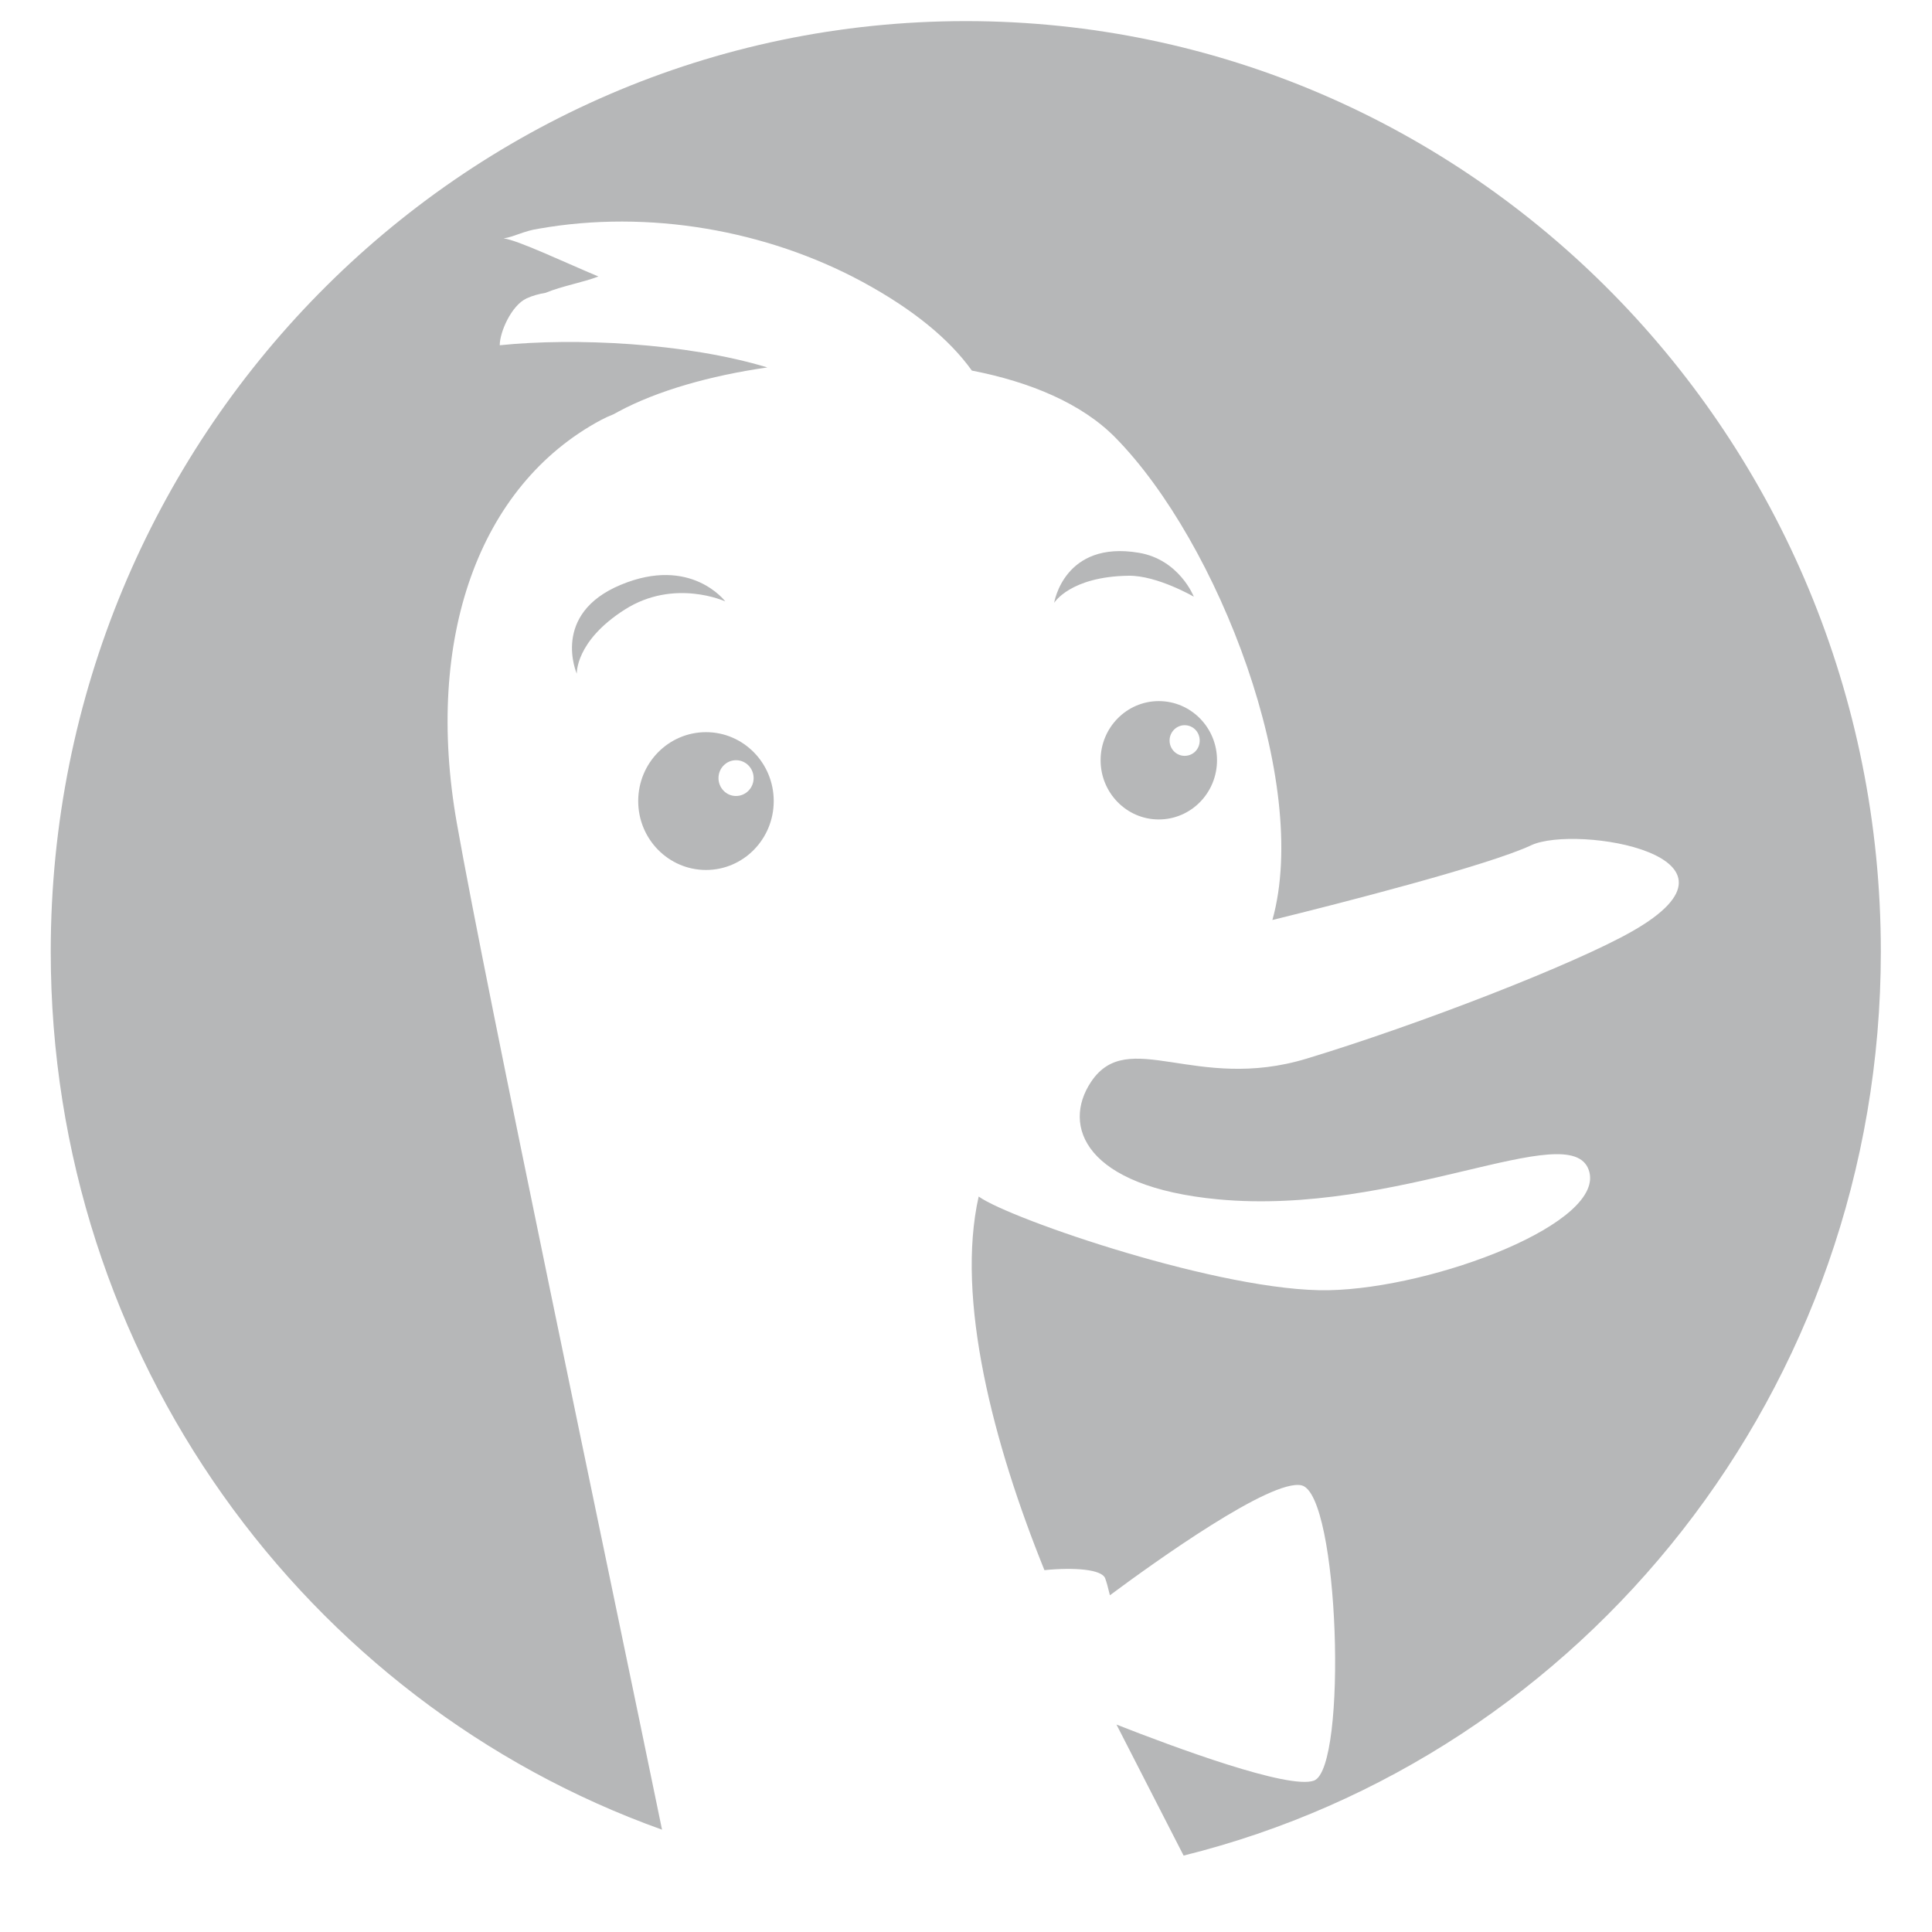 <svg width="27" height="27" viewBox="0 0 27 27" fill="none" xmlns="http://www.w3.org/2000/svg">
<g id="duckduckgo_black_logo_icon_147141 1" clip-path="url(#clip0_25_3809)">
<path id="Vector" fill-rule="evenodd" clip-rule="evenodd" d="M15.603 24.101C16.41 24.418 18.015 25.014 18.364 24.884C18.834 24.701 18.717 20.879 18.189 20.758C17.766 20.662 16.148 21.821 15.511 22.294C15.486 22.188 15.463 22.104 15.444 22.055C15.395 21.933 15.02 21.901 14.596 21.943C13.882 20.177 13.354 18.155 13.677 16.722L13.682 16.725C14.128 17.041 17.097 18.06 18.57 18.031C20.046 18.002 22.468 17.084 22.202 16.348C21.937 15.611 19.531 16.997 17.022 16.761C15.164 16.585 14.836 15.738 15.247 15.12C15.765 14.343 16.707 15.268 18.262 14.794C19.82 14.322 21.997 13.478 22.805 13.018C24.674 11.959 22.023 11.52 21.398 11.813C20.804 12.092 18.739 12.622 17.782 12.857C18.32 10.931 17.028 7.582 15.588 6.116C15.118 5.638 14.396 5.337 13.582 5.179C13.269 4.742 12.764 4.324 12.049 3.937C10.715 3.217 9.064 2.925 7.53 3.196C7.318 3.227 7.202 3.305 7.038 3.332C7.223 3.349 7.923 3.681 8.363 3.864C8.148 3.947 7.854 3.997 7.625 4.092C7.531 4.108 7.442 4.132 7.361 4.169C7.144 4.269 6.983 4.646 6.984 4.825C8.034 4.717 9.588 4.791 10.724 5.135C9.92 5.25 9.182 5.463 8.648 5.749C8.624 5.762 8.599 5.776 8.575 5.789C8.511 5.814 8.453 5.841 8.4 5.869C6.688 6.786 5.932 8.928 6.383 11.496C6.794 13.832 8.48 21.815 9.252 25.57C4.276 23.79 0.709 18.968 0.709 13.299C0.709 6.117 6.435 0.295 13.497 0.295C20.559 0.295 26.285 6.117 26.285 13.299C26.285 19.414 22.134 24.544 16.541 25.932C16.199 25.261 15.874 24.634 15.603 24.101Z" fill="#B6B7B8"/>
<path id="Vector_2" fill-rule="evenodd" clip-rule="evenodd" d="M8.919 11.195C8.919 10.663 9.343 10.232 9.867 10.232C10.389 10.232 10.813 10.663 10.813 11.195C10.813 11.727 10.389 12.158 9.867 12.158C9.343 12.158 8.919 11.727 8.919 11.195ZM10.041 10.874C10.041 11.012 10.151 11.125 10.286 11.124C10.422 11.124 10.532 11.012 10.532 10.874C10.532 10.736 10.422 10.624 10.286 10.624C10.151 10.624 10.041 10.736 10.041 10.874ZM15.381 10.624C15.381 10.168 15.746 9.798 16.194 9.798C16.644 9.798 17.008 10.168 17.008 10.624C17.008 11.082 16.644 11.452 16.194 11.452C15.746 11.452 15.381 11.082 15.381 10.624ZM16.345 10.349C16.345 10.468 16.44 10.563 16.555 10.563C16.675 10.563 16.766 10.468 16.766 10.349C16.766 10.231 16.675 10.135 16.555 10.135C16.44 10.135 16.345 10.231 16.345 10.349ZM10.136 8.405C10.136 8.405 9.422 8.077 8.728 8.521C8.036 8.963 8.061 9.416 8.061 9.416C8.061 9.416 7.693 8.582 8.675 8.173C9.657 7.763 10.136 8.405 10.136 8.405ZM16.684 8.339C16.684 8.339 16.171 8.041 15.773 8.046C14.955 8.057 14.732 8.425 14.732 8.425C14.732 8.425 14.87 7.549 15.915 7.725C16.482 7.82 16.684 8.339 16.684 8.339Z" fill="#B6B7B8"/>
</g>
<defs>
<clipPath id="clip0_25_3809">
<rect width="26" height="26" fill="white" transform="translate(0.414 0.087)"/>
</clipPath>
</defs>
</svg>
